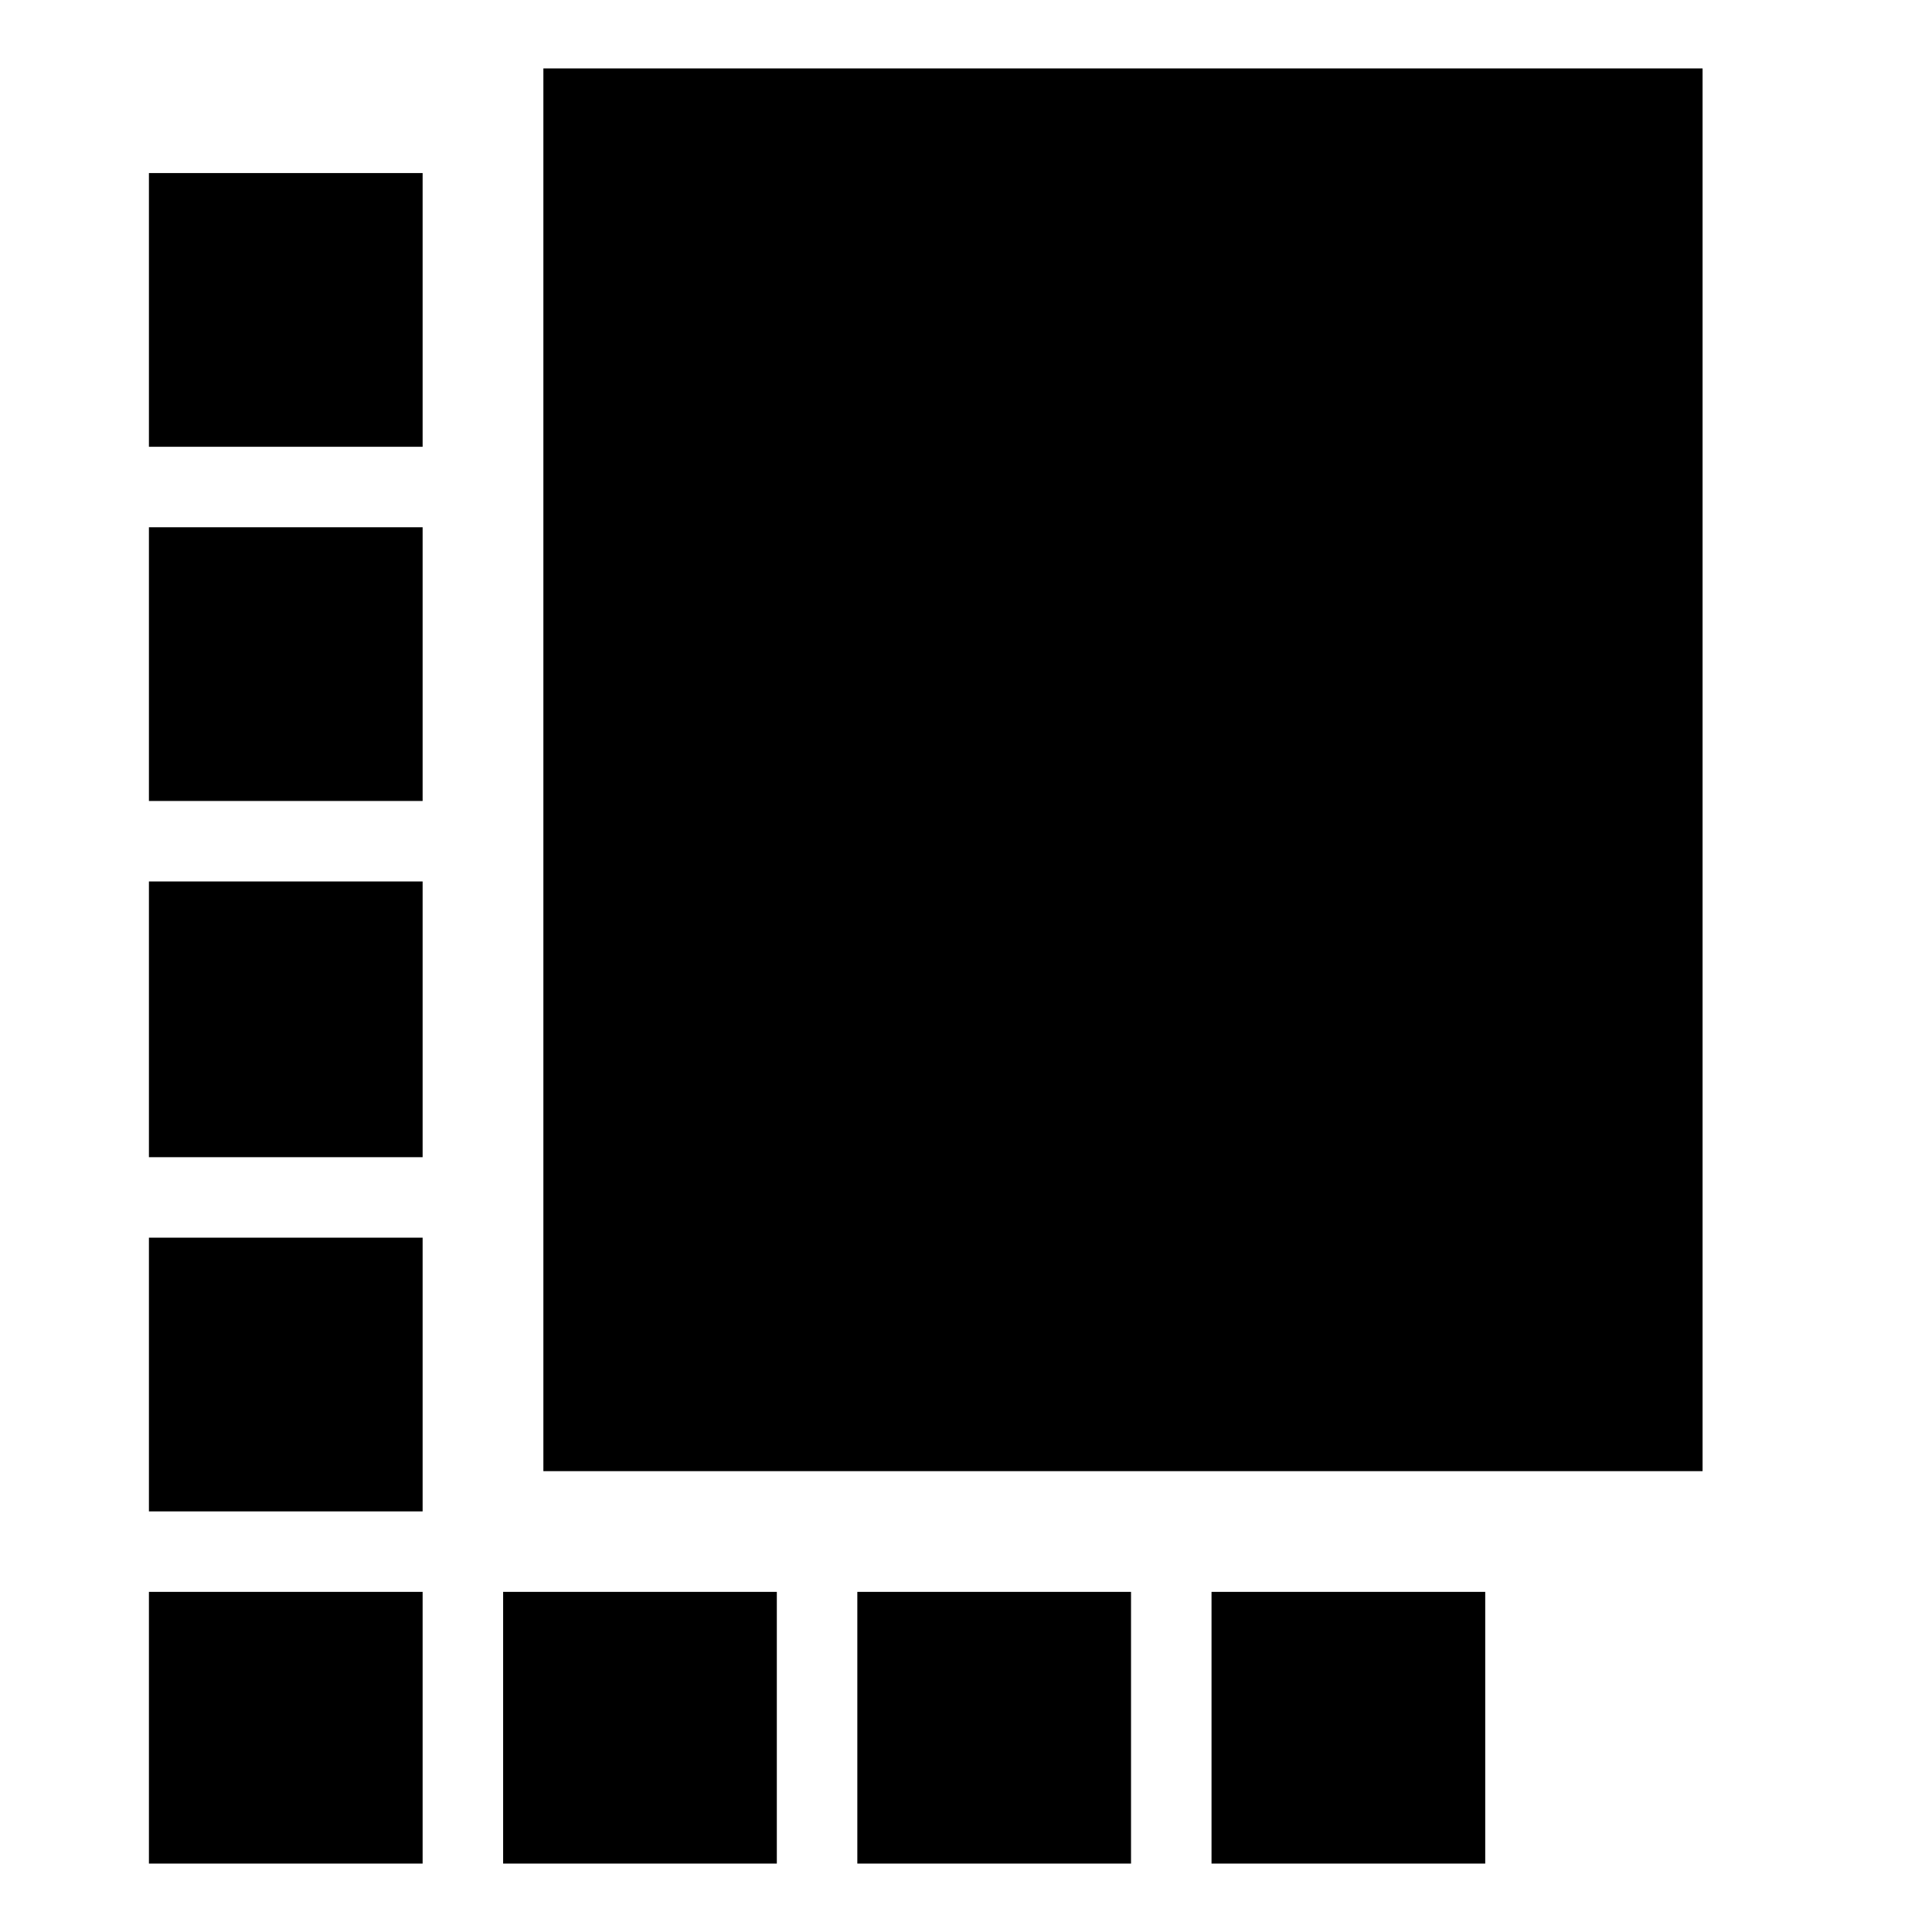 <svg xmlns="http://www.w3.org/2000/svg" height="24" viewBox="0 -960 960 960" width="24"><path d="M74-209v-136h136v136H74Zm0-176v-137h136v137H74Zm0-177v-136h136v136H74ZM250-34v-135h136v135H250Zm20-195v-697h576v697H270ZM426-34v-135h136v135H426ZM74-34v-135h136v135H74Zm528 0v-135h136v135H602ZM74-738v-136h136v136H74Z"/></svg>